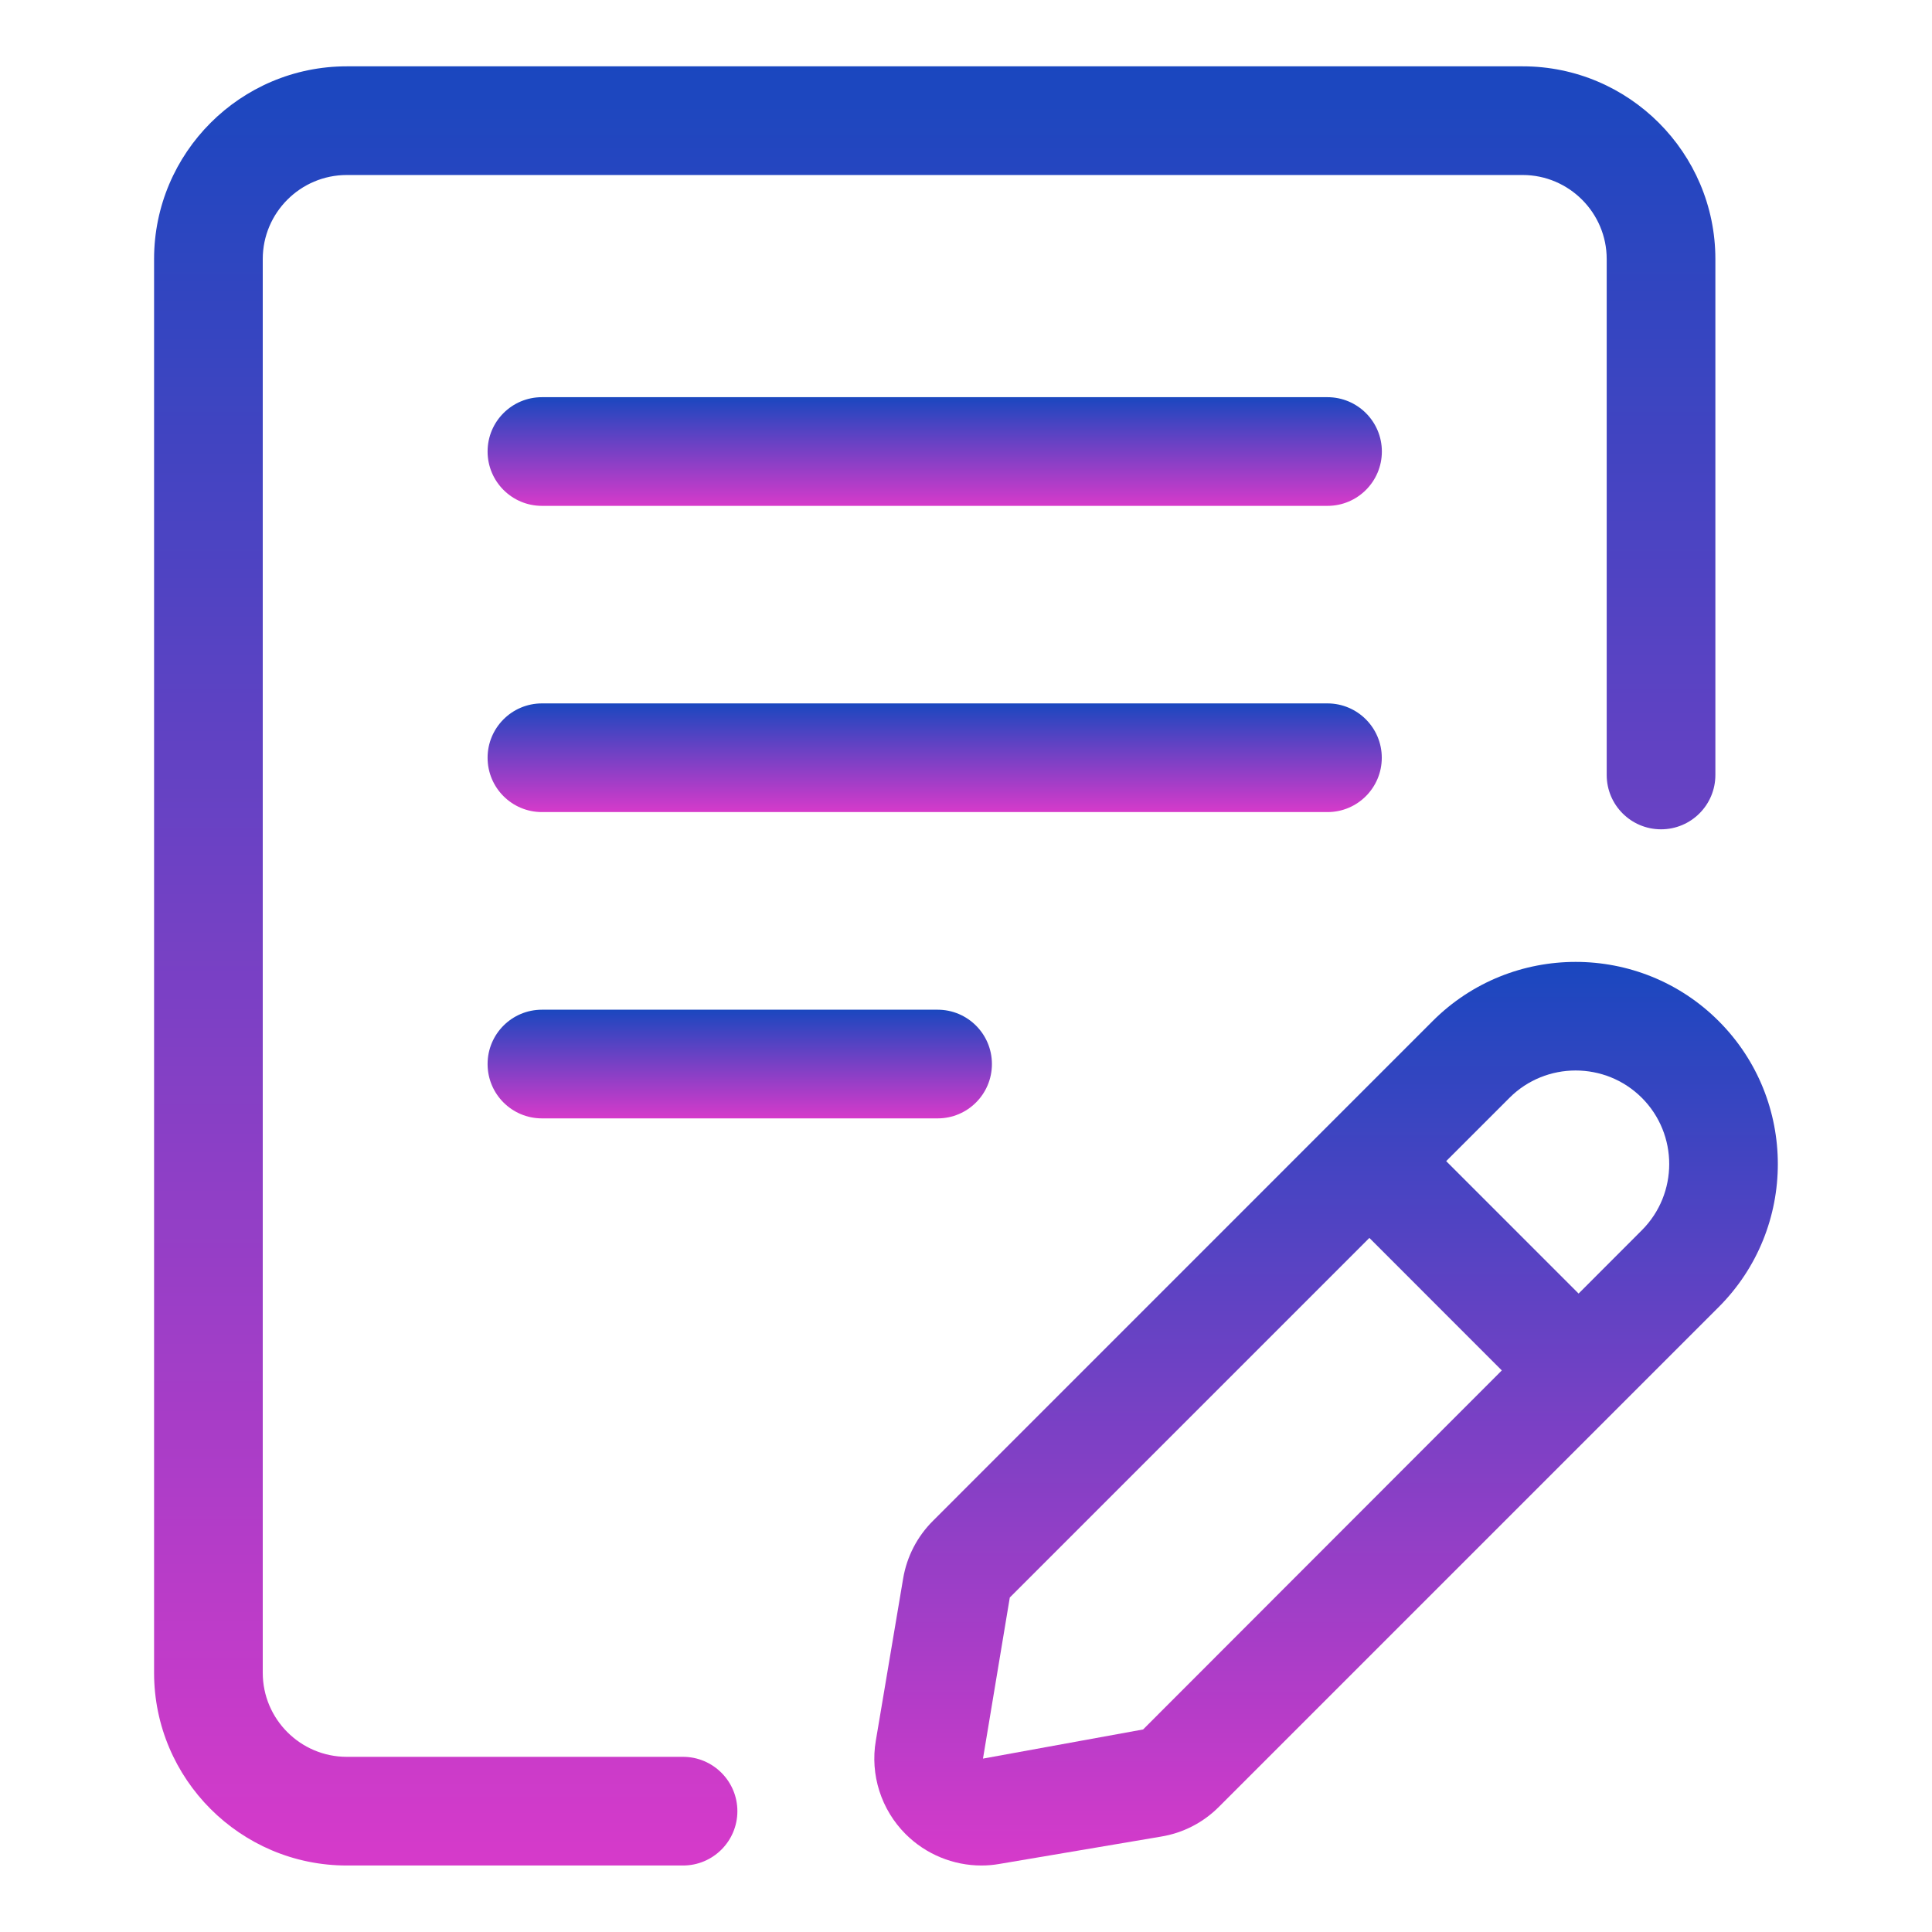 <svg width="24" height="24" viewBox="0 0 24 24" fill="none" xmlns="http://www.w3.org/2000/svg">
<path d="M16.49 4.934H6.732C6.359 4.934 6.057 5.236 6.057 5.609C6.057 5.981 6.359 6.284 6.732 6.284H16.491C16.864 6.284 17.166 5.981 17.166 5.609C17.166 5.236 16.863 4.934 16.49 4.934Z" fill="url(#paint0_linear_11056_13356)"/>
<path d="M17.165 9.413C17.165 9.041 16.863 8.738 16.49 8.738H6.732C6.359 8.738 6.057 9.041 6.057 9.413C6.057 9.786 6.359 10.088 6.732 10.088H16.491C16.863 10.088 17.165 9.786 17.165 9.413Z" fill="url(#paint1_linear_11056_13356)"/>
<path d="M6.732 12.543C6.359 12.543 6.057 12.845 6.057 13.218C6.057 13.591 6.359 13.893 6.732 13.893H11.648C12.02 13.893 12.322 13.591 12.322 13.218C12.322 12.845 12.02 12.543 11.648 12.543H6.732Z" fill="url(#paint2_linear_11056_13356)"/>
<path d="M8.485 21.824H4.308C3.732 21.824 3.264 21.355 3.264 20.78V3.218C3.264 2.642 3.733 2.174 4.308 2.174H18.915C19.49 2.174 19.959 2.643 19.959 3.218V9.627C19.959 10 20.261 10.302 20.634 10.302C21.007 10.302 21.309 10 21.309 9.627V3.218C21.309 1.898 20.235 0.824 18.916 0.824H4.308C2.988 0.824 1.914 1.898 1.914 3.218V20.78C1.914 22.1 2.988 23.174 4.308 23.174H8.485C8.857 23.174 9.16 22.872 9.16 22.499C9.16 22.127 8.857 21.824 8.485 21.824Z" fill="url(#paint3_linear_11056_13356)"/>
<path d="M21.35 12.684C20.371 11.704 18.776 11.704 17.797 12.684L11.591 18.891C11.394 19.087 11.265 19.336 11.219 19.61L10.88 21.622C10.807 22.046 10.946 22.48 11.25 22.784C11.501 23.035 11.842 23.174 12.191 23.174C12.265 23.174 12.338 23.168 12.412 23.155L14.422 22.815C14.697 22.77 14.947 22.641 15.143 22.444L21.349 16.238C22.33 15.258 22.33 13.664 21.35 12.684ZM14.2 21.484L12.211 21.846L12.544 19.845L17.011 15.378L18.656 17.024L14.2 21.484ZM20.395 15.283L19.61 16.069L17.965 14.424L18.751 13.638C18.977 13.411 19.276 13.298 19.573 13.298C19.871 13.298 20.169 13.411 20.396 13.638C20.849 14.092 20.849 14.829 20.395 15.283Z" fill="url(#paint4_linear_11056_13356)"/>
<defs>
<linearGradient id="paint0_linear_11056_13356" x1="11.611" y1="4.934" x2="11.611" y2="6.284" gradientUnits="userSpaceOnUse">
<stop stop-color="#1A47BF"/>
<stop offset="1" stop-color="#D63ACA"/>
</linearGradient>
<linearGradient id="paint1_linear_11056_13356" x1="11.611" y1="8.738" x2="11.611" y2="10.088" gradientUnits="userSpaceOnUse">
<stop stop-color="#1A47BF"/>
<stop offset="1" stop-color="#D63ACA"/>
</linearGradient>
<linearGradient id="paint2_linear_11056_13356" x1="9.19" y1="12.543" x2="9.19" y2="13.893" gradientUnits="userSpaceOnUse">
<stop stop-color="#1A47BF"/>
<stop offset="1" stop-color="#D63ACA"/>
</linearGradient>
<linearGradient id="paint3_linear_11056_13356" x1="11.611" y1="0.824" x2="11.611" y2="23.174" gradientUnits="userSpaceOnUse">
<stop stop-color="#1A47BF"/>
<stop offset="1" stop-color="#D63ACA"/>
</linearGradient>
<linearGradient id="paint4_linear_11056_13356" x1="16.473" y1="11.949" x2="16.473" y2="23.174" gradientUnits="userSpaceOnUse">
<stop stop-color="#1A47BF"/>
<stop offset="1" stop-color="#D63ACA"/>
</linearGradient>
</defs>
</svg>
